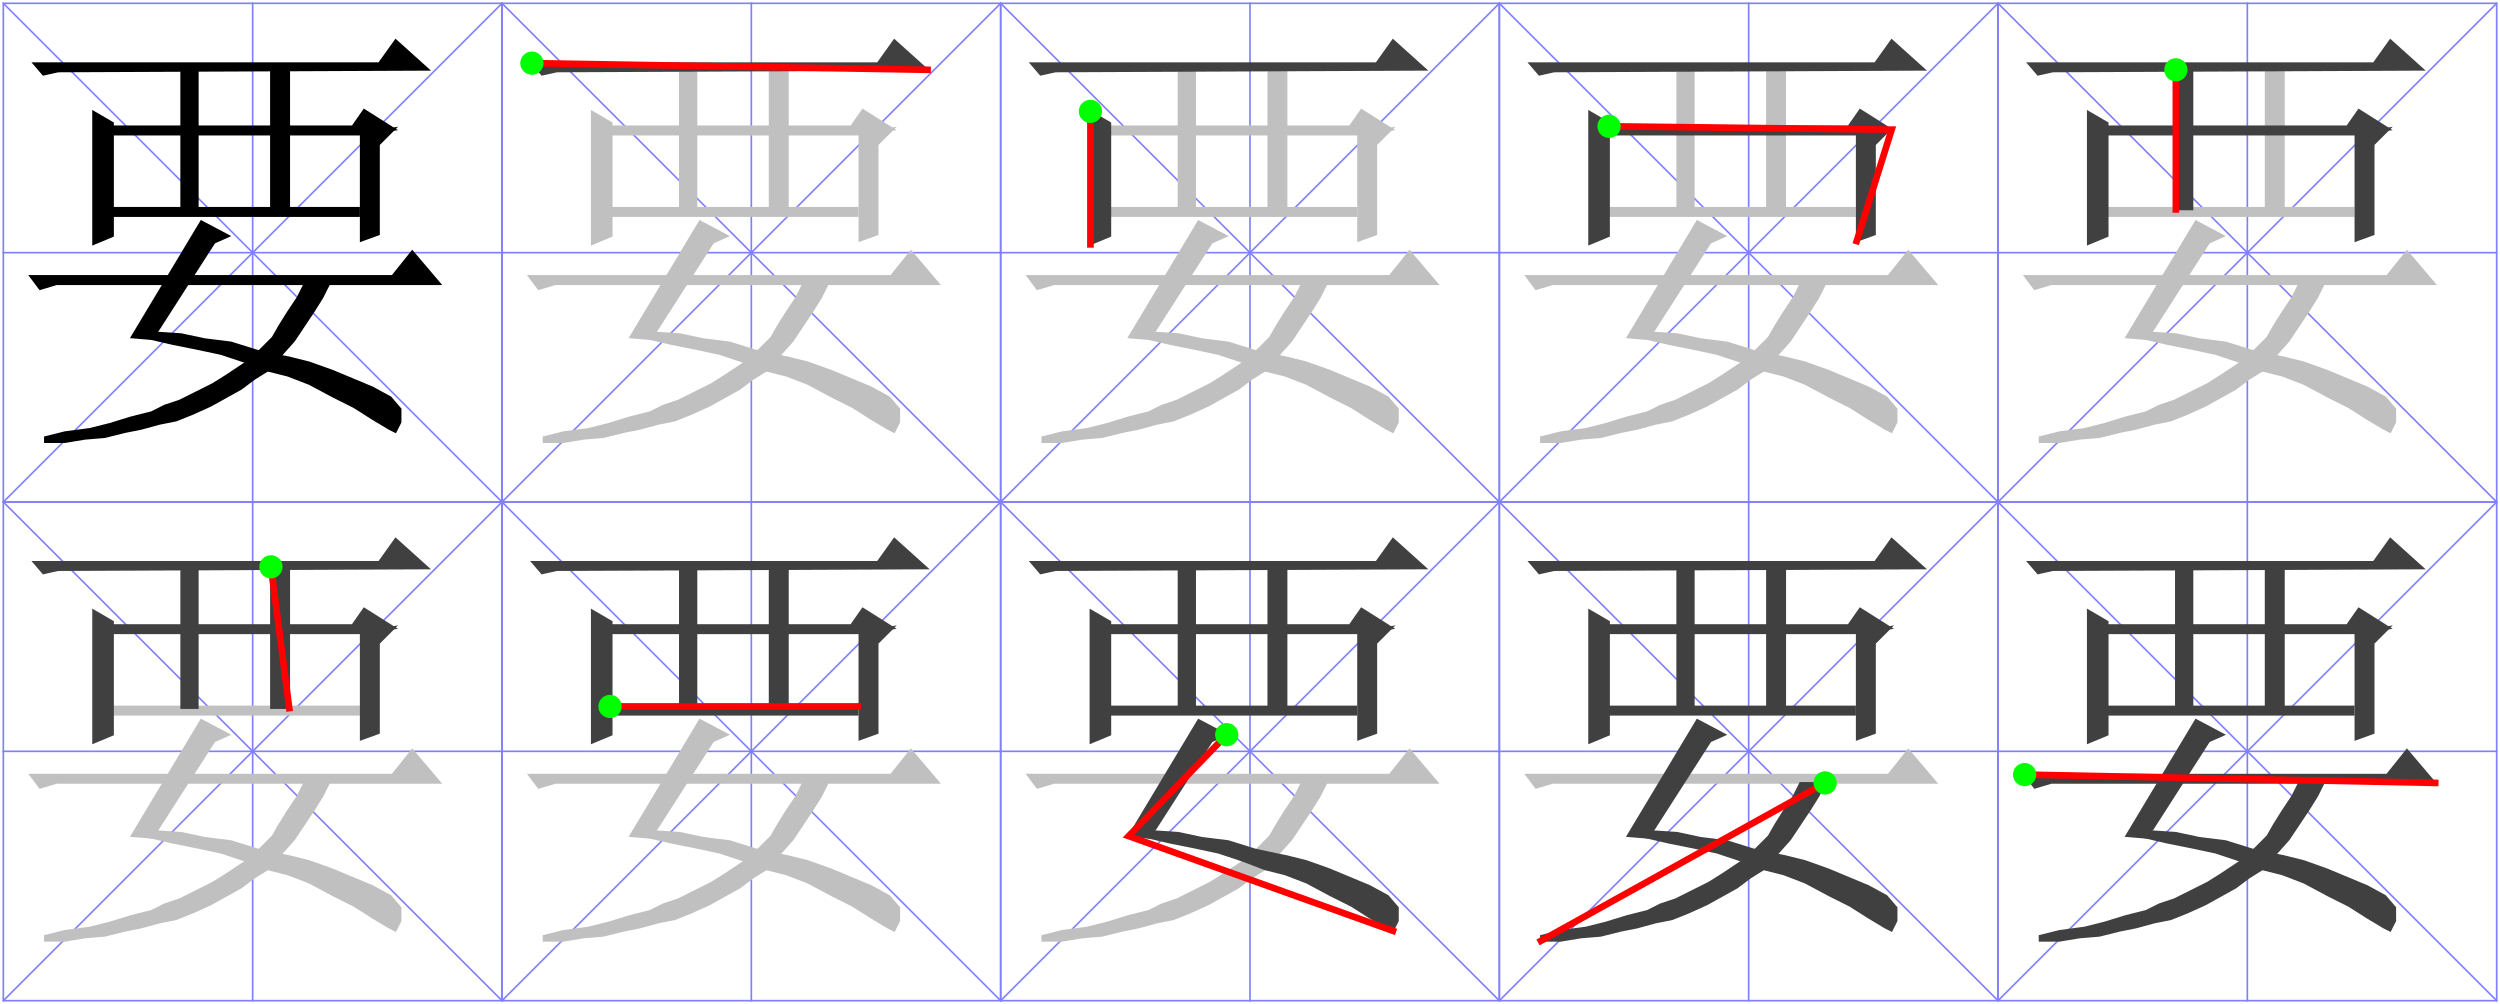 <?xml version="1.0" encoding="UTF-8"?>

<!DOCTYPE svg PUBLIC '-//W3C//DTD SVG 1.0//EN' 'http://www.w3.org/TR/2001/REC-SVG-20010904/DTD/svg10.dtd'>
<svg style="fill-opacity:1; color-rendering:auto; color-interpolation:auto; stroke:black; text-rendering:auto; stroke-linecap:square; stroke-miterlimit:10; stroke-opacity:1; shape-rendering:auto; fill:black; stroke-dasharray:none; font-weight:normal; stroke-width:1; font-family:&apos;Dialog&apos;; font-style:normal; stroke-linejoin:miter; font-size:12; stroke-dashoffset:0; image-rendering:auto;" xmlns="http://www.w3.org/2000/svg" width="1504" xmlns:xlink="http://www.w3.org/1999/xlink" height="604">
  <!--Generated by the Batik Graphics2D SVG Generator-->
  <defs id="genericDefs" />
  <g>
    <g style="fill:rgb(128,128,255); stroke:rgb(128,128,255);">
      <rect x="2" y="2" width="300" style="fill:none;" height="300" />
      <line x1="2" x2="302" y1="2" style="fill:none;" y2="302" />
      <line x1="302" x2="2" y1="2" style="fill:none;" y2="302" />
      <line x1="152" x2="152" y1="2" style="fill:none;" y2="302" />
      <line x1="2" x2="302" y1="152" style="fill:none;" y2="152" />
      <polygon style="fill:black; stroke:none;" points=" 18 166 236 166 248 151 265 171 34 171 24 174 18 166" />
      <polygon style="fill:none; stroke:black;" points=" 18 166 236 166 248 151 265 171 34 171 24 174 18 166" />
      <polygon style="fill:black; stroke:none;" points=" 183 171 179 179 173 188 168 196 164 203 156 211 148 218 136 226 128 231 118 236 108 241 99 244 91 248 79 251 66 255 54 258 39 260 27 263 27 266 39 266 51 264 63 263 75 260 85 258 96 255 106 253 116 249 127 244 136 239 145 234 153 228 161 223 169 214 177 205 183 196 189 187 194 179 198 171" />
      <polygon style="fill:none; stroke:black;" points=" 183 171 179 179 173 188 168 196 164 203 156 211 148 218 136 226 128 231 118 236 108 241 99 244 91 248 79 251 66 255 54 258 39 260 27 263 27 266 39 266 51 264 63 263 75 260 85 258 96 255 106 253 116 249 127 244 136 239 145 234 153 228 161 223 169 214 177 205 183 196 189 187 194 179 198 171" />
      <polygon style="fill:black; stroke:none;" points=" 95 199 129 146 138 142 121 133 79 203 91 204 94 200" />
      <polygon style="fill:none; stroke:black;" points=" 95 199 129 146 138 142 121 133 79 203 91 204 94 200" />
      <polygon style="fill:black; stroke:none;" points=" 91 204 104 207 119 210 133 213 148 218 161 223 173 226 186 231 201 239 213 245 224 252 234 258 238 260 241 254 241 246 235 239 224 233 212 228 200 223 186 218 174 215 169 214 155 211 139 206 123 204 109 201 94 200" />
      <polygon style="fill:none; stroke:black;" points=" 91 204 104 207 119 210 133 213 148 218 161 223 173 226 186 231 201 239 213 245 224 252 234 258 238 260 241 254 241 246 235 239 224 233 212 228 200 223 186 218 174 215 169 214 155 211 139 206 123 204 109 201 94 200" />
      <polygon style="fill:black; stroke:none;" points=" 67 125 216 125 216 130 67 130 67 125" />
      <polygon style="fill:none; stroke:black;" points=" 67 125 216 125 216 130 67 130 67 125" />
      <polygon style="fill:black; stroke:none;" points=" 163 41 174 41 174 126 163 126" />
      <polygon style="fill:none; stroke:black;" points=" 163 41 174 41 174 126 163 126" />
      <polygon style="fill:black; stroke:none;" points=" 109 42 109 126 119 126 119 43 109 42" />
      <polygon style="fill:none; stroke:black;" points=" 109 42 109 126 119 126 119 43 109 42" />
      <polygon style="fill:black; stroke:none;" points=" 68 76 212 76 219 66 238 78 217 81 68 81 68 76" />
      <polygon style="fill:none; stroke:black;" points=" 68 76 212 76 219 66 238 78 217 81 68 81 68 76" />
      <polygon style="fill:black; stroke:none;" points=" 217 81 217 145 228 141 228 87 238 77 217 81" />
      <polygon style="fill:none; stroke:black;" points=" 217 81 217 145 228 141 228 87 238 77 217 81" />
      <polygon style="fill:black; stroke:none;" points=" 56 67 56 147 68 142 68 74 56 67" />
      <polygon style="fill:none; stroke:black;" points=" 56 67 56 147 68 142 68 74 56 67" />
      <polygon style="fill:black; stroke:none;" points=" 20 38 228 38 238 24 258 42 35 43 26 45 20 38" />
      <polygon style="fill:none; stroke:black;" points=" 20 38 228 38 238 24 258 42 35 43 26 45 20 38" />
      <rect x="302" y="2" width="300" style="fill:none;" height="300" />
      <line x1="302" x2="602" y1="2" style="fill:none;" y2="302" />
      <line x1="602" x2="302" y1="2" style="fill:none;" y2="302" />
      <line x1="452" x2="452" y1="2" style="fill:none;" y2="302" />
      <line x1="302" x2="602" y1="152" style="fill:none;" y2="152" />
      <polygon style="fill:silver; stroke:none;" points=" 318 166 536 166 548 151 565 171 334 171 324 174 318 166" />
      <polygon style="fill:none; stroke:silver;" points=" 318 166 536 166 548 151 565 171 334 171 324 174 318 166" />
      <polygon style="fill:silver; stroke:none;" points=" 483 171 479 179 473 188 468 196 464 203 456 211 448 218 436 226 428 231 418 236 408 241 399 244 391 248 379 251 366 255 354 258 339 260 327 263 327 266 339 266 351 264 363 263 375 260 385 258 396 255 406 253 416 249 427 244 436 239 445 234 453 228 461 223 469 214 477 205 483 196 489 187 494 179 498 171" />
      <polygon style="fill:none; stroke:silver;" points=" 483 171 479 179 473 188 468 196 464 203 456 211 448 218 436 226 428 231 418 236 408 241 399 244 391 248 379 251 366 255 354 258 339 260 327 263 327 266 339 266 351 264 363 263 375 260 385 258 396 255 406 253 416 249 427 244 436 239 445 234 453 228 461 223 469 214 477 205 483 196 489 187 494 179 498 171" />
      <polygon style="fill:silver; stroke:none;" points=" 395 199 429 146 438 142 421 133 379 203 391 204 394 200" />
      <polygon style="fill:none; stroke:silver;" points=" 395 199 429 146 438 142 421 133 379 203 391 204 394 200" />
      <polygon style="fill:silver; stroke:none;" points=" 391 204 404 207 419 210 433 213 448 218 461 223 473 226 486 231 501 239 513 245 524 252 534 258 538 260 541 254 541 246 535 239 524 233 512 228 500 223 486 218 474 215 469 214 455 211 439 206 423 204 409 201 394 200" />
      <polygon style="fill:none; stroke:silver;" points=" 391 204 404 207 419 210 433 213 448 218 461 223 473 226 486 231 501 239 513 245 524 252 534 258 538 260 541 254 541 246 535 239 524 233 512 228 500 223 486 218 474 215 469 214 455 211 439 206 423 204 409 201 394 200" />
      <polygon style="fill:silver; stroke:none;" points=" 367 125 516 125 516 130 367 130 367 125" />
      <polygon style="fill:none; stroke:silver;" points=" 367 125 516 125 516 130 367 130 367 125" />
      <polygon style="fill:silver; stroke:none;" points=" 463 41 474 41 474 126 463 126" />
      <polygon style="fill:none; stroke:silver;" points=" 463 41 474 41 474 126 463 126" />
      <polygon style="fill:silver; stroke:none;" points=" 409 42 409 126 419 126 419 43 409 42" />
      <polygon style="fill:none; stroke:silver;" points=" 409 42 409 126 419 126 419 43 409 42" />
      <polygon style="fill:silver; stroke:none;" points=" 368 76 512 76 519 66 538 78 517 81 368 81 368 76" />
      <polygon style="fill:none; stroke:silver;" points=" 368 76 512 76 519 66 538 78 517 81 368 81 368 76" />
      <polygon style="fill:silver; stroke:none;" points=" 517 81 517 145 528 141 528 87 538 77 517 81" />
      <polygon style="fill:none; stroke:silver;" points=" 517 81 517 145 528 141 528 87 538 77 517 81" />
      <polygon style="fill:silver; stroke:none;" points=" 356 67 356 147 368 142 368 74 356 67" />
      <polygon style="fill:none; stroke:silver;" points=" 356 67 356 147 368 142 368 74 356 67" />
      <polygon style="fill:rgb(64,64,64); stroke:none;" points=" 320 38 528 38 538 24 558 42 335 43 326 45 320 38" />
      <polygon style="fill:none; stroke:rgb(64,64,64);" points=" 320 38 528 38 538 24 558 42 335 43 326 45 320 38" />
      <path d="M320 38 L558 42" style="fill:none; stroke-width:4; stroke:red;" />
      <circle style="fill:lime; stroke:none;" r="7" cx="320" cy="38" />
      <rect x="602" y="2" width="300" style="fill:none;" height="300" />
      <line x1="602" x2="902" y1="2" style="fill:none;" y2="302" />
      <line x1="902" x2="602" y1="2" style="fill:none;" y2="302" />
      <line x1="752" x2="752" y1="2" style="fill:none;" y2="302" />
      <line x1="602" x2="902" y1="152" style="fill:none;" y2="152" />
      <polygon style="fill:silver; stroke:none;" points=" 618 166 836 166 848 151 865 171 634 171 624 174 618 166" />
      <polygon style="fill:none; stroke:silver;" points=" 618 166 836 166 848 151 865 171 634 171 624 174 618 166" />
      <polygon style="fill:silver; stroke:none;" points=" 783 171 779 179 773 188 768 196 764 203 756 211 748 218 736 226 728 231 718 236 708 241 699 244 691 248 679 251 666 255 654 258 639 260 627 263 627 266 639 266 651 264 663 263 675 260 685 258 696 255 706 253 716 249 727 244 736 239 745 234 753 228 761 223 769 214 777 205 783 196 789 187 794 179 798 171" />
      <polygon style="fill:none; stroke:silver;" points=" 783 171 779 179 773 188 768 196 764 203 756 211 748 218 736 226 728 231 718 236 708 241 699 244 691 248 679 251 666 255 654 258 639 260 627 263 627 266 639 266 651 264 663 263 675 260 685 258 696 255 706 253 716 249 727 244 736 239 745 234 753 228 761 223 769 214 777 205 783 196 789 187 794 179 798 171" />
      <polygon style="fill:silver; stroke:none;" points=" 695 199 729 146 738 142 721 133 679 203 691 204 694 200" />
      <polygon style="fill:none; stroke:silver;" points=" 695 199 729 146 738 142 721 133 679 203 691 204 694 200" />
      <polygon style="fill:silver; stroke:none;" points=" 691 204 704 207 719 210 733 213 748 218 761 223 773 226 786 231 801 239 813 245 824 252 834 258 838 260 841 254 841 246 835 239 824 233 812 228 800 223 786 218 774 215 769 214 755 211 739 206 723 204 709 201 694 200" />
      <polygon style="fill:none; stroke:silver;" points=" 691 204 704 207 719 210 733 213 748 218 761 223 773 226 786 231 801 239 813 245 824 252 834 258 838 260 841 254 841 246 835 239 824 233 812 228 800 223 786 218 774 215 769 214 755 211 739 206 723 204 709 201 694 200" />
      <polygon style="fill:silver; stroke:none;" points=" 667 125 816 125 816 130 667 130 667 125" />
      <polygon style="fill:none; stroke:silver;" points=" 667 125 816 125 816 130 667 130 667 125" />
      <polygon style="fill:silver; stroke:none;" points=" 763 41 774 41 774 126 763 126" />
      <polygon style="fill:none; stroke:silver;" points=" 763 41 774 41 774 126 763 126" />
      <polygon style="fill:silver; stroke:none;" points=" 709 42 709 126 719 126 719 43 709 42" />
      <polygon style="fill:none; stroke:silver;" points=" 709 42 709 126 719 126 719 43 709 42" />
      <polygon style="fill:silver; stroke:none;" points=" 668 76 812 76 819 66 838 78 817 81 668 81 668 76" />
      <polygon style="fill:none; stroke:silver;" points=" 668 76 812 76 819 66 838 78 817 81 668 81 668 76" />
      <polygon style="fill:silver; stroke:none;" points=" 817 81 817 145 828 141 828 87 838 77 817 81" />
      <polygon style="fill:none; stroke:silver;" points=" 817 81 817 145 828 141 828 87 838 77 817 81" />
      <polygon style="fill:rgb(64,64,64); stroke:none;" points=" 656 67 656 147 668 142 668 74 656 67" />
      <polygon style="fill:none; stroke:rgb(64,64,64);" points=" 656 67 656 147 668 142 668 74 656 67" />
      <polygon style="fill:rgb(64,64,64); stroke:none;" points=" 620 38 828 38 838 24 858 42 635 43 626 45 620 38" />
      <polygon style="fill:none; stroke:rgb(64,64,64);" points=" 620 38 828 38 838 24 858 42 635 43 626 45 620 38" />
      <path d="M656 67 L656 147" style="fill:none; stroke-width:4; stroke:red;" />
      <circle style="fill:lime; stroke:none;" r="7" cx="656" cy="67" />
      <rect x="902" y="2" width="300" style="fill:none;" height="300" />
      <line x1="902" x2="1202" y1="2" style="fill:none;" y2="302" />
      <line x1="1202" x2="902" y1="2" style="fill:none;" y2="302" />
      <line x1="1052" x2="1052" y1="2" style="fill:none;" y2="302" />
      <line x1="902" x2="1202" y1="152" style="fill:none;" y2="152" />
      <polygon style="fill:silver; stroke:none;" points=" 918 166 1136 166 1148 151 1165 171 934 171 924 174 918 166" />
      <polygon style="fill:none; stroke:silver;" points=" 918 166 1136 166 1148 151 1165 171 934 171 924 174 918 166" />
      <polygon style="fill:silver; stroke:none;" points=" 1083 171 1079 179 1073 188 1068 196 1064 203 1056 211 1048 218 1036 226 1028 231 1018 236 1008 241 999 244 991 248 979 251 966 255 954 258 939 260 927 263 927 266 939 266 951 264 963 263 975 260 985 258 996 255 1006 253 1016 249 1027 244 1036 239 1045 234 1053 228 1061 223 1069 214 1077 205 1083 196 1089 187 1094 179 1098 171" />
      <polygon style="fill:none; stroke:silver;" points=" 1083 171 1079 179 1073 188 1068 196 1064 203 1056 211 1048 218 1036 226 1028 231 1018 236 1008 241 999 244 991 248 979 251 966 255 954 258 939 260 927 263 927 266 939 266 951 264 963 263 975 260 985 258 996 255 1006 253 1016 249 1027 244 1036 239 1045 234 1053 228 1061 223 1069 214 1077 205 1083 196 1089 187 1094 179 1098 171" />
      <polygon style="fill:silver; stroke:none;" points=" 995 199 1029 146 1038 142 1021 133 979 203 991 204 994 200" />
      <polygon style="fill:none; stroke:silver;" points=" 995 199 1029 146 1038 142 1021 133 979 203 991 204 994 200" />
      <polygon style="fill:silver; stroke:none;" points=" 991 204 1004 207 1019 210 1033 213 1048 218 1061 223 1073 226 1086 231 1101 239 1113 245 1124 252 1134 258 1138 260 1141 254 1141 246 1135 239 1124 233 1112 228 1100 223 1086 218 1074 215 1069 214 1055 211 1039 206 1023 204 1009 201 994 200" />
      <polygon style="fill:none; stroke:silver;" points=" 991 204 1004 207 1019 210 1033 213 1048 218 1061 223 1073 226 1086 231 1101 239 1113 245 1124 252 1134 258 1138 260 1141 254 1141 246 1135 239 1124 233 1112 228 1100 223 1086 218 1074 215 1069 214 1055 211 1039 206 1023 204 1009 201 994 200" />
      <polygon style="fill:silver; stroke:none;" points=" 967 125 1116 125 1116 130 967 130 967 125" />
      <polygon style="fill:none; stroke:silver;" points=" 967 125 1116 125 1116 130 967 130 967 125" />
      <polygon style="fill:silver; stroke:none;" points=" 1063 41 1074 41 1074 126 1063 126" />
      <polygon style="fill:none; stroke:silver;" points=" 1063 41 1074 41 1074 126 1063 126" />
      <polygon style="fill:silver; stroke:none;" points=" 1009 42 1009 126 1019 126 1019 43 1009 42" />
      <polygon style="fill:none; stroke:silver;" points=" 1009 42 1009 126 1019 126 1019 43 1009 42" />
      <polygon style="fill:rgb(64,64,64); stroke:none;" points=" 968 76 1112 76 1119 66 1138 78 1117 81 968 81 968 76" />
      <polygon style="fill:none; stroke:rgb(64,64,64);" points=" 968 76 1112 76 1119 66 1138 78 1117 81 968 81 968 76" />
      <polygon style="fill:rgb(64,64,64); stroke:none;" points=" 1117 81 1117 145 1128 141 1128 87 1138 77 1117 81" />
      <polygon style="fill:none; stroke:rgb(64,64,64);" points=" 1117 81 1117 145 1128 141 1128 87 1138 77 1117 81" />
      <polygon style="fill:rgb(64,64,64); stroke:none;" points=" 956 67 956 147 968 142 968 74 956 67" />
      <polygon style="fill:none; stroke:rgb(64,64,64);" points=" 956 67 956 147 968 142 968 74 956 67" />
      <polygon style="fill:rgb(64,64,64); stroke:none;" points=" 920 38 1128 38 1138 24 1158 42 935 43 926 45 920 38" />
      <polygon style="fill:none; stroke:rgb(64,64,64);" points=" 920 38 1128 38 1138 24 1158 42 935 43 926 45 920 38" />
      <path d="M968 76 L1138 78 L1117 145" style="fill:none; stroke-width:4; stroke:red;" />
      <circle style="fill:lime; stroke:none;" r="7" cx="968" cy="76" />
      <rect x="1202" y="2" width="300" style="fill:none;" height="300" />
      <line x1="1202" x2="1502" y1="2" style="fill:none;" y2="302" />
      <line x1="1502" x2="1202" y1="2" style="fill:none;" y2="302" />
      <line x1="1352" x2="1352" y1="2" style="fill:none;" y2="302" />
      <line x1="1202" x2="1502" y1="152" style="fill:none;" y2="152" />
      <polygon style="fill:silver; stroke:none;" points=" 1218 166 1436 166 1448 151 1465 171 1234 171 1224 174 1218 166" />
      <polygon style="fill:none; stroke:silver;" points=" 1218 166 1436 166 1448 151 1465 171 1234 171 1224 174 1218 166" />
      <polygon style="fill:silver; stroke:none;" points=" 1383 171 1379 179 1373 188 1368 196 1364 203 1356 211 1348 218 1336 226 1328 231 1318 236 1308 241 1299 244 1291 248 1279 251 1266 255 1254 258 1239 260 1227 263 1227 266 1239 266 1251 264 1263 263 1275 260 1285 258 1296 255 1306 253 1316 249 1327 244 1336 239 1345 234 1353 228 1361 223 1369 214 1377 205 1383 196 1389 187 1394 179 1398 171" />
      <polygon style="fill:none; stroke:silver;" points=" 1383 171 1379 179 1373 188 1368 196 1364 203 1356 211 1348 218 1336 226 1328 231 1318 236 1308 241 1299 244 1291 248 1279 251 1266 255 1254 258 1239 260 1227 263 1227 266 1239 266 1251 264 1263 263 1275 260 1285 258 1296 255 1306 253 1316 249 1327 244 1336 239 1345 234 1353 228 1361 223 1369 214 1377 205 1383 196 1389 187 1394 179 1398 171" />
      <polygon style="fill:silver; stroke:none;" points=" 1295 199 1329 146 1338 142 1321 133 1279 203 1291 204 1294 200" />
      <polygon style="fill:none; stroke:silver;" points=" 1295 199 1329 146 1338 142 1321 133 1279 203 1291 204 1294 200" />
      <polygon style="fill:silver; stroke:none;" points=" 1291 204 1304 207 1319 210 1333 213 1348 218 1361 223 1373 226 1386 231 1401 239 1413 245 1424 252 1434 258 1438 260 1441 254 1441 246 1435 239 1424 233 1412 228 1400 223 1386 218 1374 215 1369 214 1355 211 1339 206 1323 204 1309 201 1294 200" />
      <polygon style="fill:none; stroke:silver;" points=" 1291 204 1304 207 1319 210 1333 213 1348 218 1361 223 1373 226 1386 231 1401 239 1413 245 1424 252 1434 258 1438 260 1441 254 1441 246 1435 239 1424 233 1412 228 1400 223 1386 218 1374 215 1369 214 1355 211 1339 206 1323 204 1309 201 1294 200" />
      <polygon style="fill:silver; stroke:none;" points=" 1267 125 1416 125 1416 130 1267 130 1267 125" />
      <polygon style="fill:none; stroke:silver;" points=" 1267 125 1416 125 1416 130 1267 130 1267 125" />
      <polygon style="fill:silver; stroke:none;" points=" 1363 41 1374 41 1374 126 1363 126" />
      <polygon style="fill:none; stroke:silver;" points=" 1363 41 1374 41 1374 126 1363 126" />
      <polygon style="fill:rgb(64,64,64); stroke:none;" points=" 1309 42 1309 126 1319 126 1319 43 1309 42" />
      <polygon style="fill:none; stroke:rgb(64,64,64);" points=" 1309 42 1309 126 1319 126 1319 43 1309 42" />
      <polygon style="fill:rgb(64,64,64); stroke:none;" points=" 1268 76 1412 76 1419 66 1438 78 1417 81 1268 81 1268 76" />
      <polygon style="fill:none; stroke:rgb(64,64,64);" points=" 1268 76 1412 76 1419 66 1438 78 1417 81 1268 81 1268 76" />
      <polygon style="fill:rgb(64,64,64); stroke:none;" points=" 1417 81 1417 145 1428 141 1428 87 1438 77 1417 81" />
      <polygon style="fill:none; stroke:rgb(64,64,64);" points=" 1417 81 1417 145 1428 141 1428 87 1438 77 1417 81" />
      <polygon style="fill:rgb(64,64,64); stroke:none;" points=" 1256 67 1256 147 1268 142 1268 74 1256 67" />
      <polygon style="fill:none; stroke:rgb(64,64,64);" points=" 1256 67 1256 147 1268 142 1268 74 1256 67" />
      <polygon style="fill:rgb(64,64,64); stroke:none;" points=" 1220 38 1428 38 1438 24 1458 42 1235 43 1226 45 1220 38" />
      <polygon style="fill:none; stroke:rgb(64,64,64);" points=" 1220 38 1428 38 1438 24 1458 42 1235 43 1226 45 1220 38" />
      <path d="M1309 42 L1309 126" style="fill:none; stroke-width:4; stroke:red;" />
      <circle style="fill:lime; stroke:none;" r="7" cx="1309" cy="42" />
      <rect x="2" y="302" width="300" style="fill:none;" height="300" />
      <line x1="2" x2="302" y1="302" style="fill:none;" y2="602" />
      <line x1="302" x2="2" y1="302" style="fill:none;" y2="602" />
      <line x1="152" x2="152" y1="302" style="fill:none;" y2="602" />
      <line x1="2" x2="302" y1="452" style="fill:none;" y2="452" />
      <polygon style="fill:silver; stroke:none;" points=" 18 466 236 466 248 451 265 471 34 471 24 474 18 466" />
      <polygon style="fill:none; stroke:silver;" points=" 18 466 236 466 248 451 265 471 34 471 24 474 18 466" />
      <polygon style="fill:silver; stroke:none;" points=" 183 471 179 479 173 488 168 496 164 503 156 511 148 518 136 526 128 531 118 536 108 541 99 544 91 548 79 551 66 555 54 558 39 560 27 563 27 566 39 566 51 564 63 563 75 560 85 558 96 555 106 553 116 549 127 544 136 539 145 534 153 528 161 523 169 514 177 505 183 496 189 487 194 479 198 471" />
      <polygon style="fill:none; stroke:silver;" points=" 183 471 179 479 173 488 168 496 164 503 156 511 148 518 136 526 128 531 118 536 108 541 99 544 91 548 79 551 66 555 54 558 39 560 27 563 27 566 39 566 51 564 63 563 75 560 85 558 96 555 106 553 116 549 127 544 136 539 145 534 153 528 161 523 169 514 177 505 183 496 189 487 194 479 198 471" />
      <polygon style="fill:silver; stroke:none;" points=" 95 499 129 446 138 442 121 433 79 503 91 504 94 500" />
      <polygon style="fill:none; stroke:silver;" points=" 95 499 129 446 138 442 121 433 79 503 91 504 94 500" />
      <polygon style="fill:silver; stroke:none;" points=" 91 504 104 507 119 510 133 513 148 518 161 523 173 526 186 531 201 539 213 545 224 552 234 558 238 560 241 554 241 546 235 539 224 533 212 528 200 523 186 518 174 515 169 514 155 511 139 506 123 504 109 501 94 500" />
      <polygon style="fill:none; stroke:silver;" points=" 91 504 104 507 119 510 133 513 148 518 161 523 173 526 186 531 201 539 213 545 224 552 234 558 238 560 241 554 241 546 235 539 224 533 212 528 200 523 186 518 174 515 169 514 155 511 139 506 123 504 109 501 94 500" />
      <polygon style="fill:silver; stroke:none;" points=" 67 425 216 425 216 430 67 430 67 425" />
      <polygon style="fill:none; stroke:silver;" points=" 67 425 216 425 216 430 67 430 67 425" />
      <polygon style="fill:rgb(64,64,64); stroke:none;" points=" 163 341 174 341 174 426 163 426" />
      <polygon style="fill:none; stroke:rgb(64,64,64);" points=" 163 341 174 341 174 426 163 426" />
      <polygon style="fill:rgb(64,64,64); stroke:none;" points=" 109 342 109 426 119 426 119 343 109 342" />
      <polygon style="fill:none; stroke:rgb(64,64,64);" points=" 109 342 109 426 119 426 119 343 109 342" />
      <polygon style="fill:rgb(64,64,64); stroke:none;" points=" 68 376 212 376 219 366 238 378 217 381 68 381 68 376" />
      <polygon style="fill:none; stroke:rgb(64,64,64);" points=" 68 376 212 376 219 366 238 378 217 381 68 381 68 376" />
      <polygon style="fill:rgb(64,64,64); stroke:none;" points=" 217 381 217 445 228 441 228 387 238 377 217 381" />
      <polygon style="fill:none; stroke:rgb(64,64,64);" points=" 217 381 217 445 228 441 228 387 238 377 217 381" />
      <polygon style="fill:rgb(64,64,64); stroke:none;" points=" 56 367 56 447 68 442 68 374 56 367" />
      <polygon style="fill:none; stroke:rgb(64,64,64);" points=" 56 367 56 447 68 442 68 374 56 367" />
      <polygon style="fill:rgb(64,64,64); stroke:none;" points=" 20 338 228 338 238 324 258 342 35 343 26 345 20 338" />
      <polygon style="fill:none; stroke:rgb(64,64,64);" points=" 20 338 228 338 238 324 258 342 35 343 26 345 20 338" />
      <path d="M163 341 L174 426" style="fill:none; stroke-width:4; stroke:red;" />
      <circle style="fill:lime; stroke:none;" r="7" cx="163" cy="341" />
      <rect x="302" y="302" width="300" style="fill:none;" height="300" />
      <line x1="302" x2="602" y1="302" style="fill:none;" y2="602" />
      <line x1="602" x2="302" y1="302" style="fill:none;" y2="602" />
      <line x1="452" x2="452" y1="302" style="fill:none;" y2="602" />
      <line x1="302" x2="602" y1="452" style="fill:none;" y2="452" />
      <polygon style="fill:silver; stroke:none;" points=" 318 466 536 466 548 451 565 471 334 471 324 474 318 466" />
      <polygon style="fill:none; stroke:silver;" points=" 318 466 536 466 548 451 565 471 334 471 324 474 318 466" />
      <polygon style="fill:silver; stroke:none;" points=" 483 471 479 479 473 488 468 496 464 503 456 511 448 518 436 526 428 531 418 536 408 541 399 544 391 548 379 551 366 555 354 558 339 560 327 563 327 566 339 566 351 564 363 563 375 560 385 558 396 555 406 553 416 549 427 544 436 539 445 534 453 528 461 523 469 514 477 505 483 496 489 487 494 479 498 471" />
      <polygon style="fill:none; stroke:silver;" points=" 483 471 479 479 473 488 468 496 464 503 456 511 448 518 436 526 428 531 418 536 408 541 399 544 391 548 379 551 366 555 354 558 339 560 327 563 327 566 339 566 351 564 363 563 375 560 385 558 396 555 406 553 416 549 427 544 436 539 445 534 453 528 461 523 469 514 477 505 483 496 489 487 494 479 498 471" />
      <polygon style="fill:silver; stroke:none;" points=" 395 499 429 446 438 442 421 433 379 503 391 504 394 500" />
      <polygon style="fill:none; stroke:silver;" points=" 395 499 429 446 438 442 421 433 379 503 391 504 394 500" />
      <polygon style="fill:silver; stroke:none;" points=" 391 504 404 507 419 510 433 513 448 518 461 523 473 526 486 531 501 539 513 545 524 552 534 558 538 560 541 554 541 546 535 539 524 533 512 528 500 523 486 518 474 515 469 514 455 511 439 506 423 504 409 501 394 500" />
      <polygon style="fill:none; stroke:silver;" points=" 391 504 404 507 419 510 433 513 448 518 461 523 473 526 486 531 501 539 513 545 524 552 534 558 538 560 541 554 541 546 535 539 524 533 512 528 500 523 486 518 474 515 469 514 455 511 439 506 423 504 409 501 394 500" />
      <polygon style="fill:rgb(64,64,64); stroke:none;" points=" 367 425 516 425 516 430 367 430 367 425" />
      <polygon style="fill:none; stroke:rgb(64,64,64);" points=" 367 425 516 425 516 430 367 430 367 425" />
      <polygon style="fill:rgb(64,64,64); stroke:none;" points=" 463 341 474 341 474 426 463 426" />
      <polygon style="fill:none; stroke:rgb(64,64,64);" points=" 463 341 474 341 474 426 463 426" />
      <polygon style="fill:rgb(64,64,64); stroke:none;" points=" 409 342 409 426 419 426 419 343 409 342" />
      <polygon style="fill:none; stroke:rgb(64,64,64);" points=" 409 342 409 426 419 426 419 343 409 342" />
      <polygon style="fill:rgb(64,64,64); stroke:none;" points=" 368 376 512 376 519 366 538 378 517 381 368 381 368 376" />
      <polygon style="fill:none; stroke:rgb(64,64,64);" points=" 368 376 512 376 519 366 538 378 517 381 368 381 368 376" />
      <polygon style="fill:rgb(64,64,64); stroke:none;" points=" 517 381 517 445 528 441 528 387 538 377 517 381" />
      <polygon style="fill:none; stroke:rgb(64,64,64);" points=" 517 381 517 445 528 441 528 387 538 377 517 381" />
      <polygon style="fill:rgb(64,64,64); stroke:none;" points=" 356 367 356 447 368 442 368 374 356 367" />
      <polygon style="fill:none; stroke:rgb(64,64,64);" points=" 356 367 356 447 368 442 368 374 356 367" />
      <polygon style="fill:rgb(64,64,64); stroke:none;" points=" 320 338 528 338 538 324 558 342 335 343 326 345 320 338" />
      <polygon style="fill:none; stroke:rgb(64,64,64);" points=" 320 338 528 338 538 324 558 342 335 343 326 345 320 338" />
      <path d="M367 425 L516 425" style="fill:none; stroke-width:4; stroke:red;" />
      <circle style="fill:lime; stroke:none;" r="7" cx="367" cy="425" />
      <rect x="602" y="302" width="300" style="fill:none;" height="300" />
      <line x1="602" x2="902" y1="302" style="fill:none;" y2="602" />
      <line x1="902" x2="602" y1="302" style="fill:none;" y2="602" />
      <line x1="752" x2="752" y1="302" style="fill:none;" y2="602" />
      <line x1="602" x2="902" y1="452" style="fill:none;" y2="452" />
      <polygon style="fill:silver; stroke:none;" points=" 618 466 836 466 848 451 865 471 634 471 624 474 618 466" />
      <polygon style="fill:none; stroke:silver;" points=" 618 466 836 466 848 451 865 471 634 471 624 474 618 466" />
      <polygon style="fill:silver; stroke:none;" points=" 783 471 779 479 773 488 768 496 764 503 756 511 748 518 736 526 728 531 718 536 708 541 699 544 691 548 679 551 666 555 654 558 639 560 627 563 627 566 639 566 651 564 663 563 675 560 685 558 696 555 706 553 716 549 727 544 736 539 745 534 753 528 761 523 769 514 777 505 783 496 789 487 794 479 798 471" />
      <polygon style="fill:none; stroke:silver;" points=" 783 471 779 479 773 488 768 496 764 503 756 511 748 518 736 526 728 531 718 536 708 541 699 544 691 548 679 551 666 555 654 558 639 560 627 563 627 566 639 566 651 564 663 563 675 560 685 558 696 555 706 553 716 549 727 544 736 539 745 534 753 528 761 523 769 514 777 505 783 496 789 487 794 479 798 471" />
      <polygon style="fill:rgb(64,64,64); stroke:none;" points=" 695 499 729 446 738 442 721 433 679 503 691 504 694 500" />
      <polygon style="fill:none; stroke:rgb(64,64,64);" points=" 695 499 729 446 738 442 721 433 679 503 691 504 694 500" />
      <polygon style="fill:rgb(64,64,64); stroke:none;" points=" 691 504 704 507 719 510 733 513 748 518 761 523 773 526 786 531 801 539 813 545 824 552 834 558 838 560 841 554 841 546 835 539 824 533 812 528 800 523 786 518 774 515 769 514 755 511 739 506 723 504 709 501 694 500" />
      <polygon style="fill:none; stroke:rgb(64,64,64);" points=" 691 504 704 507 719 510 733 513 748 518 761 523 773 526 786 531 801 539 813 545 824 552 834 558 838 560 841 554 841 546 835 539 824 533 812 528 800 523 786 518 774 515 769 514 755 511 739 506 723 504 709 501 694 500" />
      <polygon style="fill:rgb(64,64,64); stroke:none;" points=" 667 425 816 425 816 430 667 430 667 425" />
      <polygon style="fill:none; stroke:rgb(64,64,64);" points=" 667 425 816 425 816 430 667 430 667 425" />
      <polygon style="fill:rgb(64,64,64); stroke:none;" points=" 763 341 774 341 774 426 763 426" />
      <polygon style="fill:none; stroke:rgb(64,64,64);" points=" 763 341 774 341 774 426 763 426" />
      <polygon style="fill:rgb(64,64,64); stroke:none;" points=" 709 342 709 426 719 426 719 343 709 342" />
      <polygon style="fill:none; stroke:rgb(64,64,64);" points=" 709 342 709 426 719 426 719 343 709 342" />
      <polygon style="fill:rgb(64,64,64); stroke:none;" points=" 668 376 812 376 819 366 838 378 817 381 668 381 668 376" />
      <polygon style="fill:none; stroke:rgb(64,64,64);" points=" 668 376 812 376 819 366 838 378 817 381 668 381 668 376" />
      <polygon style="fill:rgb(64,64,64); stroke:none;" points=" 817 381 817 445 828 441 828 387 838 377 817 381" />
      <polygon style="fill:none; stroke:rgb(64,64,64);" points=" 817 381 817 445 828 441 828 387 838 377 817 381" />
      <polygon style="fill:rgb(64,64,64); stroke:none;" points=" 656 367 656 447 668 442 668 374 656 367" />
      <polygon style="fill:none; stroke:rgb(64,64,64);" points=" 656 367 656 447 668 442 668 374 656 367" />
      <polygon style="fill:rgb(64,64,64); stroke:none;" points=" 620 338 828 338 838 324 858 342 635 343 626 345 620 338" />
      <polygon style="fill:none; stroke:rgb(64,64,64);" points=" 620 338 828 338 838 324 858 342 635 343 626 345 620 338" />
      <path d="M738 442 L679 503 L838 560" style="fill:none; stroke-width:4; stroke:red;" />
      <circle style="fill:lime; stroke:none;" r="7" cx="738" cy="442" />
      <rect x="902" y="302" width="300" style="fill:none;" height="300" />
      <line x1="902" x2="1202" y1="302" style="fill:none;" y2="602" />
      <line x1="1202" x2="902" y1="302" style="fill:none;" y2="602" />
      <line x1="1052" x2="1052" y1="302" style="fill:none;" y2="602" />
      <line x1="902" x2="1202" y1="452" style="fill:none;" y2="452" />
      <polygon style="fill:silver; stroke:none;" points=" 918 466 1136 466 1148 451 1165 471 934 471 924 474 918 466" />
      <polygon style="fill:none; stroke:silver;" points=" 918 466 1136 466 1148 451 1165 471 934 471 924 474 918 466" />
      <polygon style="fill:rgb(64,64,64); stroke:none;" points=" 1083 471 1079 479 1073 488 1068 496 1064 503 1056 511 1048 518 1036 526 1028 531 1018 536 1008 541 999 544 991 548 979 551 966 555 954 558 939 560 927 563 927 566 939 566 951 564 963 563 975 560 985 558 996 555 1006 553 1016 549 1027 544 1036 539 1045 534 1053 528 1061 523 1069 514 1077 505 1083 496 1089 487 1094 479 1098 471" />
      <polygon style="fill:none; stroke:rgb(64,64,64);" points=" 1083 471 1079 479 1073 488 1068 496 1064 503 1056 511 1048 518 1036 526 1028 531 1018 536 1008 541 999 544 991 548 979 551 966 555 954 558 939 560 927 563 927 566 939 566 951 564 963 563 975 560 985 558 996 555 1006 553 1016 549 1027 544 1036 539 1045 534 1053 528 1061 523 1069 514 1077 505 1083 496 1089 487 1094 479 1098 471" />
      <polygon style="fill:rgb(64,64,64); stroke:none;" points=" 995 499 1029 446 1038 442 1021 433 979 503 991 504 994 500" />
      <polygon style="fill:none; stroke:rgb(64,64,64);" points=" 995 499 1029 446 1038 442 1021 433 979 503 991 504 994 500" />
      <polygon style="fill:rgb(64,64,64); stroke:none;" points=" 991 504 1004 507 1019 510 1033 513 1048 518 1061 523 1073 526 1086 531 1101 539 1113 545 1124 552 1134 558 1138 560 1141 554 1141 546 1135 539 1124 533 1112 528 1100 523 1086 518 1074 515 1069 514 1055 511 1039 506 1023 504 1009 501 994 500" />
      <polygon style="fill:none; stroke:rgb(64,64,64);" points=" 991 504 1004 507 1019 510 1033 513 1048 518 1061 523 1073 526 1086 531 1101 539 1113 545 1124 552 1134 558 1138 560 1141 554 1141 546 1135 539 1124 533 1112 528 1100 523 1086 518 1074 515 1069 514 1055 511 1039 506 1023 504 1009 501 994 500" />
      <polygon style="fill:rgb(64,64,64); stroke:none;" points=" 967 425 1116 425 1116 430 967 430 967 425" />
      <polygon style="fill:none; stroke:rgb(64,64,64);" points=" 967 425 1116 425 1116 430 967 430 967 425" />
      <polygon style="fill:rgb(64,64,64); stroke:none;" points=" 1063 341 1074 341 1074 426 1063 426" />
      <polygon style="fill:none; stroke:rgb(64,64,64);" points=" 1063 341 1074 341 1074 426 1063 426" />
      <polygon style="fill:rgb(64,64,64); stroke:none;" points=" 1009 342 1009 426 1019 426 1019 343 1009 342" />
      <polygon style="fill:none; stroke:rgb(64,64,64);" points=" 1009 342 1009 426 1019 426 1019 343 1009 342" />
      <polygon style="fill:rgb(64,64,64); stroke:none;" points=" 968 376 1112 376 1119 366 1138 378 1117 381 968 381 968 376" />
      <polygon style="fill:none; stroke:rgb(64,64,64);" points=" 968 376 1112 376 1119 366 1138 378 1117 381 968 381 968 376" />
      <polygon style="fill:rgb(64,64,64); stroke:none;" points=" 1117 381 1117 445 1128 441 1128 387 1138 377 1117 381" />
      <polygon style="fill:none; stroke:rgb(64,64,64);" points=" 1117 381 1117 445 1128 441 1128 387 1138 377 1117 381" />
      <polygon style="fill:rgb(64,64,64); stroke:none;" points=" 956 367 956 447 968 442 968 374 956 367" />
      <polygon style="fill:none; stroke:rgb(64,64,64);" points=" 956 367 956 447 968 442 968 374 956 367" />
      <polygon style="fill:rgb(64,64,64); stroke:none;" points=" 920 338 1128 338 1138 324 1158 342 935 343 926 345 920 338" />
      <polygon style="fill:none; stroke:rgb(64,64,64);" points=" 920 338 1128 338 1138 324 1158 342 935 343 926 345 920 338" />
      <path d="M1098 471 L927 566" style="fill:none; stroke-width:4; stroke:red;" />
      <circle style="fill:lime; stroke:none;" r="7" cx="1098" cy="471" />
      <rect x="1202" y="302" width="300" style="fill:none;" height="300" />
      <line x1="1202" x2="1502" y1="302" style="fill:none;" y2="602" />
      <line x1="1502" x2="1202" y1="302" style="fill:none;" y2="602" />
      <line x1="1352" x2="1352" y1="302" style="fill:none;" y2="602" />
      <line x1="1202" x2="1502" y1="452" style="fill:none;" y2="452" />
      <polygon style="fill:rgb(64,64,64); stroke:none;" points=" 1218 466 1436 466 1448 451 1465 471 1234 471 1224 474 1218 466" />
      <polygon style="fill:none; stroke:rgb(64,64,64);" points=" 1218 466 1436 466 1448 451 1465 471 1234 471 1224 474 1218 466" />
      <polygon style="fill:rgb(64,64,64); stroke:none;" points=" 1383 471 1379 479 1373 488 1368 496 1364 503 1356 511 1348 518 1336 526 1328 531 1318 536 1308 541 1299 544 1291 548 1279 551 1266 555 1254 558 1239 560 1227 563 1227 566 1239 566 1251 564 1263 563 1275 560 1285 558 1296 555 1306 553 1316 549 1327 544 1336 539 1345 534 1353 528 1361 523 1369 514 1377 505 1383 496 1389 487 1394 479 1398 471" />
      <polygon style="fill:none; stroke:rgb(64,64,64);" points=" 1383 471 1379 479 1373 488 1368 496 1364 503 1356 511 1348 518 1336 526 1328 531 1318 536 1308 541 1299 544 1291 548 1279 551 1266 555 1254 558 1239 560 1227 563 1227 566 1239 566 1251 564 1263 563 1275 560 1285 558 1296 555 1306 553 1316 549 1327 544 1336 539 1345 534 1353 528 1361 523 1369 514 1377 505 1383 496 1389 487 1394 479 1398 471" />
      <polygon style="fill:rgb(64,64,64); stroke:none;" points=" 1295 499 1329 446 1338 442 1321 433 1279 503 1291 504 1294 500" />
      <polygon style="fill:none; stroke:rgb(64,64,64);" points=" 1295 499 1329 446 1338 442 1321 433 1279 503 1291 504 1294 500" />
      <polygon style="fill:rgb(64,64,64); stroke:none;" points=" 1291 504 1304 507 1319 510 1333 513 1348 518 1361 523 1373 526 1386 531 1401 539 1413 545 1424 552 1434 558 1438 560 1441 554 1441 546 1435 539 1424 533 1412 528 1400 523 1386 518 1374 515 1369 514 1355 511 1339 506 1323 504 1309 501 1294 500" />
      <polygon style="fill:none; stroke:rgb(64,64,64);" points=" 1291 504 1304 507 1319 510 1333 513 1348 518 1361 523 1373 526 1386 531 1401 539 1413 545 1424 552 1434 558 1438 560 1441 554 1441 546 1435 539 1424 533 1412 528 1400 523 1386 518 1374 515 1369 514 1355 511 1339 506 1323 504 1309 501 1294 500" />
      <polygon style="fill:rgb(64,64,64); stroke:none;" points=" 1267 425 1416 425 1416 430 1267 430 1267 425" />
      <polygon style="fill:none; stroke:rgb(64,64,64);" points=" 1267 425 1416 425 1416 430 1267 430 1267 425" />
      <polygon style="fill:rgb(64,64,64); stroke:none;" points=" 1363 341 1374 341 1374 426 1363 426" />
      <polygon style="fill:none; stroke:rgb(64,64,64);" points=" 1363 341 1374 341 1374 426 1363 426" />
      <polygon style="fill:rgb(64,64,64); stroke:none;" points=" 1309 342 1309 426 1319 426 1319 343 1309 342" />
      <polygon style="fill:none; stroke:rgb(64,64,64);" points=" 1309 342 1309 426 1319 426 1319 343 1309 342" />
      <polygon style="fill:rgb(64,64,64); stroke:none;" points=" 1268 376 1412 376 1419 366 1438 378 1417 381 1268 381 1268 376" />
      <polygon style="fill:none; stroke:rgb(64,64,64);" points=" 1268 376 1412 376 1419 366 1438 378 1417 381 1268 381 1268 376" />
      <polygon style="fill:rgb(64,64,64); stroke:none;" points=" 1417 381 1417 445 1428 441 1428 387 1438 377 1417 381" />
      <polygon style="fill:none; stroke:rgb(64,64,64);" points=" 1417 381 1417 445 1428 441 1428 387 1438 377 1417 381" />
      <polygon style="fill:rgb(64,64,64); stroke:none;" points=" 1256 367 1256 447 1268 442 1268 374 1256 367" />
      <polygon style="fill:none; stroke:rgb(64,64,64);" points=" 1256 367 1256 447 1268 442 1268 374 1256 367" />
      <polygon style="fill:rgb(64,64,64); stroke:none;" points=" 1220 338 1428 338 1438 324 1458 342 1235 343 1226 345 1220 338" />
      <polygon style="fill:none; stroke:rgb(64,64,64);" points=" 1220 338 1428 338 1438 324 1458 342 1235 343 1226 345 1220 338" />
      <path d="M1218 466 L1465 471" style="fill:none; stroke-width:4; stroke:red;" />
      <circle style="fill:lime; stroke:none;" r="7" cx="1218" cy="466" />
    </g>
  </g>
</svg>
